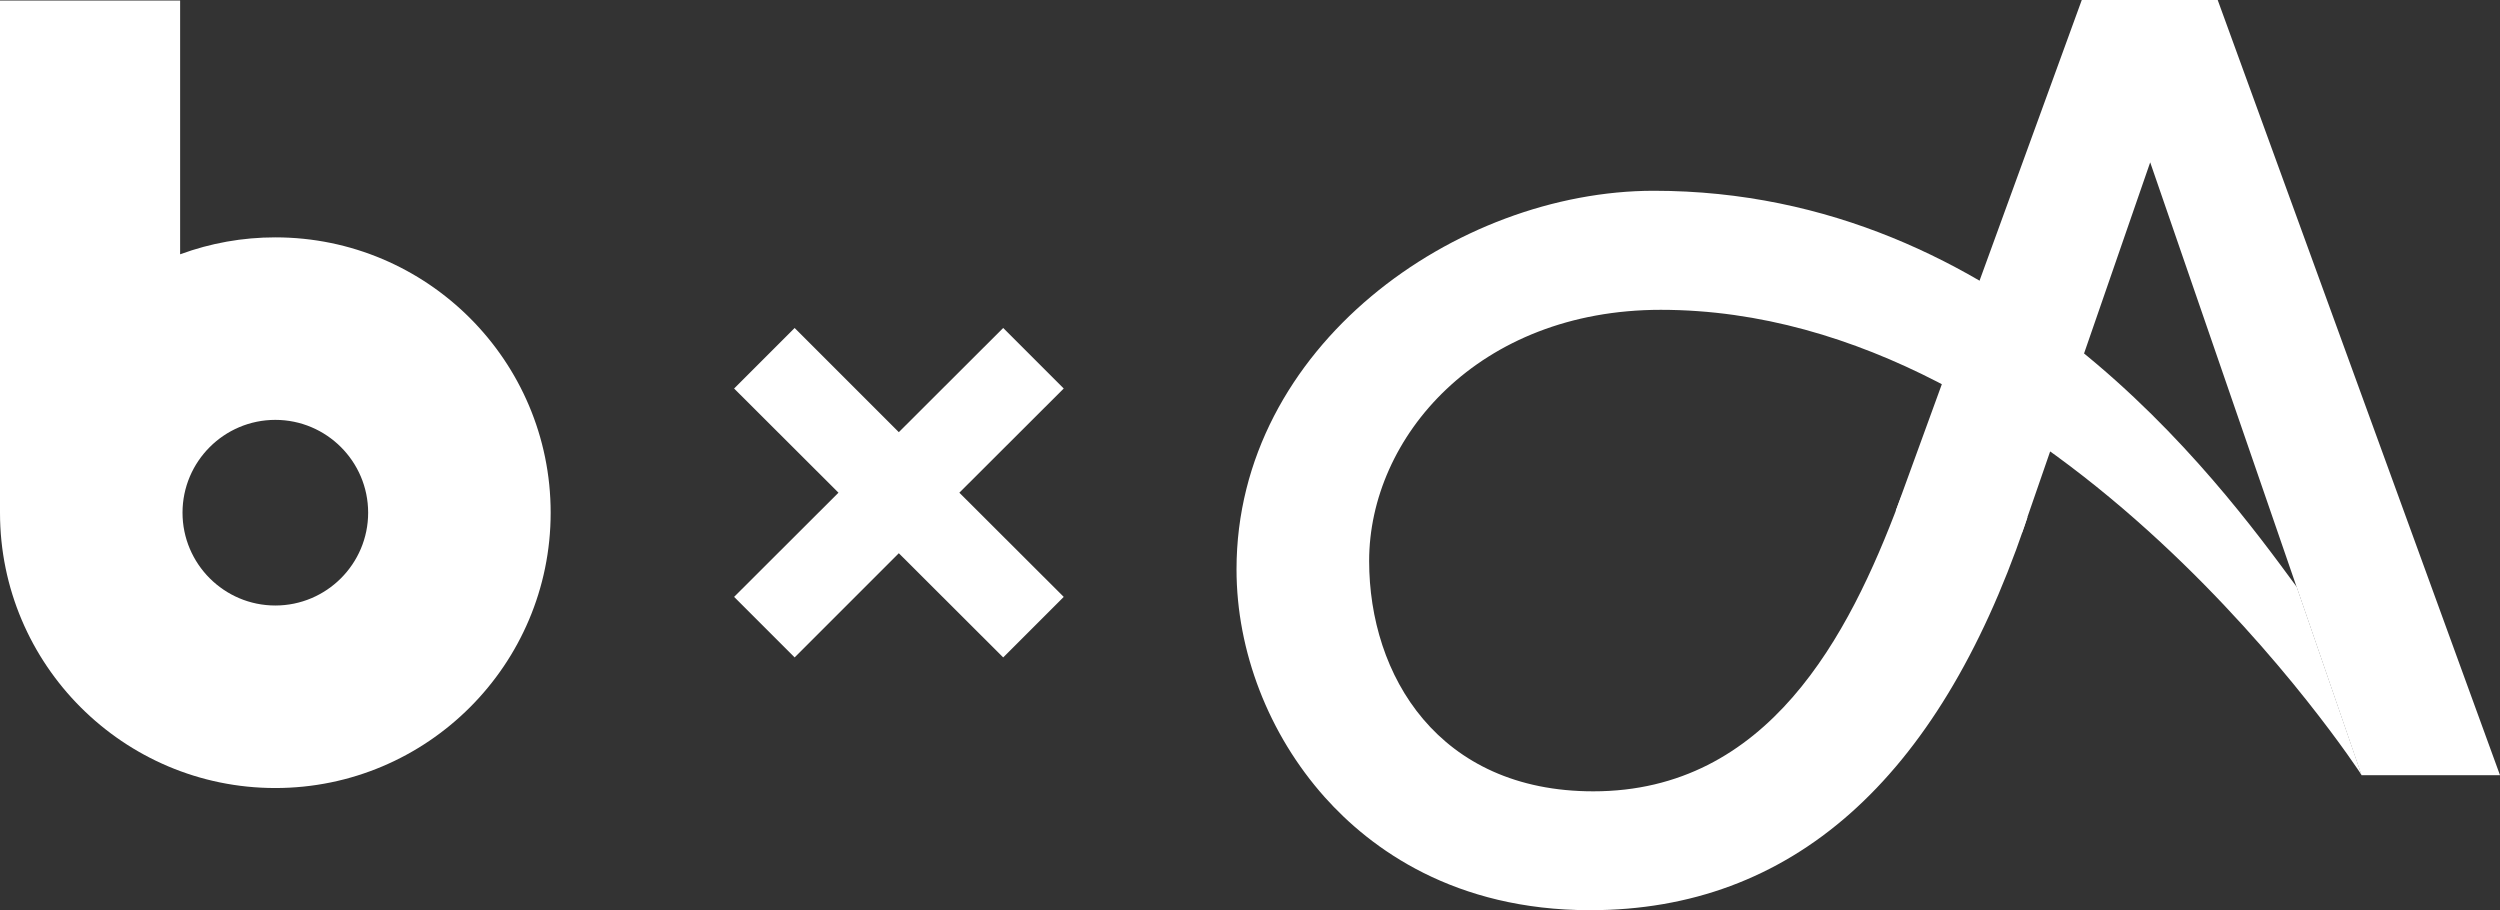 <?xml version="1.0" encoding="utf-8"?>
<!-- Generator: Adobe Illustrator 28.2.0, SVG Export Plug-In . SVG Version: 6.00 Build 0)  -->
<svg version="1.1" id="Artwork" xmlns="http://www.w3.org/2000/svg" xmlns:xlink="http://www.w3.org/1999/xlink" x="0px" y="0px"
	 viewBox="0 0 1362.9 496.2" style="enable-background:new 0 0 1362.9 496.2;" xml:space="preserve">
<rect x="0" y="0" width="1362.9" height="496.2" fill="#333333" stroke="none"/>
<style type="text/css">
	.st0{fill:#FFFFFF;}
</style>
<g>
	<g>
		<polygon class="st0" points="1287.4,422.6 1172.2,88.5 1102.4,290.2 1033.5,278.4 1134.9,0 1209,0 1362.9,422.6 		"/>
		<g>
			<path class="st0" d="M866.9,496.2c-74.1,0-119.6-33.5-144.7-61.6c-30.6-34.3-48.1-79.5-48.1-124.2C674.1,188.8,794,104,901.6,104
				c192.3,0,307.4,157.3,350.5,216l35.4,102.6c-1.6-2.5-165.6-253.7-382.1-253.7c-99.5,0-159,69.6-159,136.9
				c0,62.5,37.8,125.6,122.2,125.6c95.2,0,139.2-84.4,166.8-157.9l1.3-3.3l68.6,11.8l-1.6,4.8C1056.1,425.7,976.4,496.2,866.9,496.2
				z"/>
		</g>
	</g>
	<polygon class="st0" points="579.9,325.4 523,268.6 579.9,211.8 546.9,178.8 490,235.6 433.2,178.8 400.2,211.8 457.1,268.6 
		400.2,325.4 433.2,358.4 490,301.6 546.9,358.4 	"/>
	<path class="st0" d="M0,279.5V0.3h98.2v138.3h0.1c16.6-6.1,34-9.2,51.8-9.2c82.8,0,150.1,67.3,150.1,150.1s-67.3,150.1-150.1,150.1
		S0,362.3,0,279.5 M150.1,228.9c-27.9,0-50.6,22.7-50.6,50.6c0,27.9,22.7,50.6,50.6,50.6s50.6-22.7,50.6-50.6
		C200.7,251.6,178,228.9,150.1,228.9z"/>
</g>
</svg>
